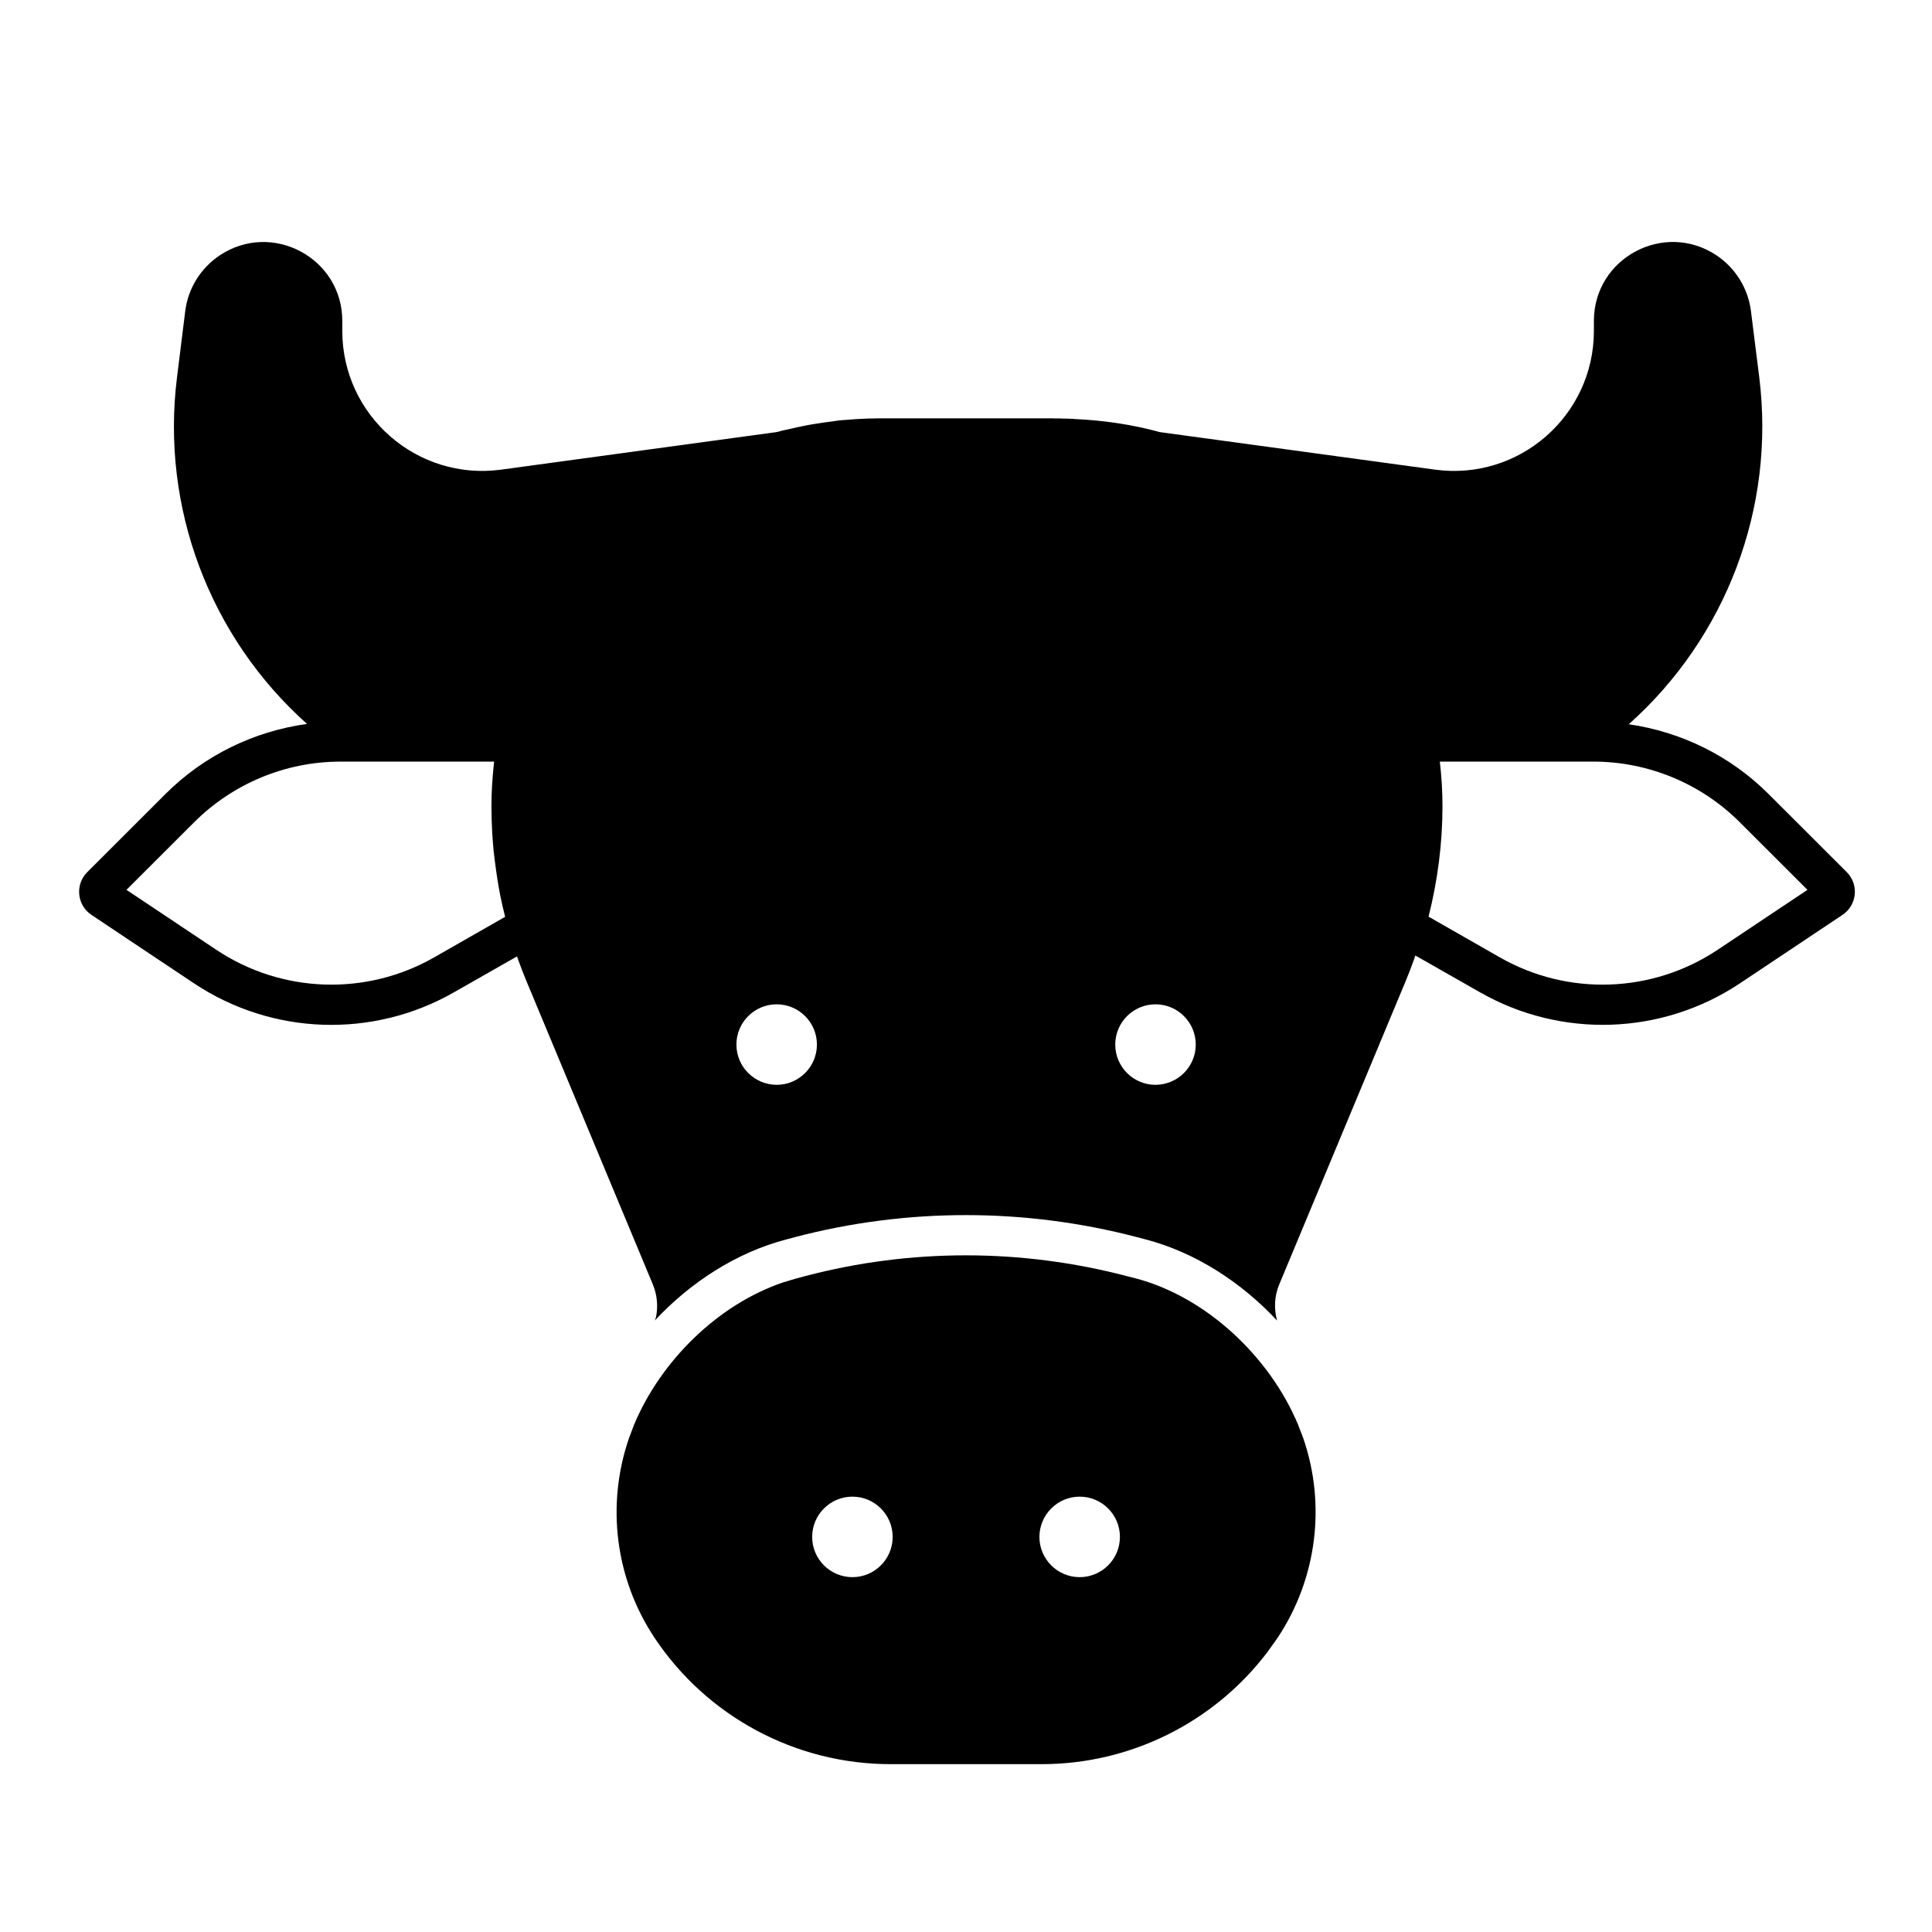 <svg width="24" height="24" viewBox="0 0 24 24" fill="none" xmlns="http://www.w3.org/2000/svg">
<path fill-rule="evenodd" clip-rule="evenodd" d="M1.136 11.365C0.957 11.246 0.929 10.99 1.083 10.835L2.058 9.861C2.535 9.385 3.153 9.084 3.814 8.993C2.605 7.913 1.996 6.305 2.199 4.686L2.301 3.865C2.336 3.583 2.493 3.33 2.73 3.172C3.38 2.739 4.252 3.205 4.252 3.986V4.11C4.252 5.164 5.182 5.976 6.226 5.834L9.643 5.368C9.656 5.365 9.67 5.363 9.683 5.359C9.695 5.356 9.706 5.352 9.718 5.349C9.735 5.344 9.753 5.342 9.77 5.338C9.857 5.317 9.944 5.298 10.033 5.281C10.064 5.275 10.096 5.27 10.128 5.265C10.202 5.253 10.277 5.242 10.352 5.233C10.378 5.23 10.404 5.224 10.43 5.222C10.467 5.218 10.504 5.217 10.541 5.214C10.568 5.212 10.595 5.209 10.622 5.207C10.722 5.201 10.821 5.197 10.922 5.197H13.08C13.097 5.197 13.113 5.199 13.129 5.199L13.13 5.197C13.159 5.197 13.189 5.2 13.218 5.2C13.255 5.201 13.292 5.201 13.328 5.203C13.333 5.203 13.338 5.205 13.342 5.205C13.71 5.221 14.068 5.274 14.409 5.368L17.826 5.834C18.87 5.976 19.8 5.164 19.8 4.11V3.986C19.8 3.205 20.672 2.738 21.323 3.172C21.559 3.33 21.716 3.583 21.751 3.865L21.854 4.686C22.056 6.307 21.444 7.917 20.233 8.997C20.885 9.091 21.495 9.39 21.967 9.861L22.942 10.835C23.096 10.99 23.067 11.246 22.888 11.365L21.613 12.216C20.644 12.861 19.394 12.903 18.384 12.326L17.581 11.869C17.575 11.888 17.57 11.907 17.563 11.926C17.531 12.013 17.498 12.101 17.462 12.187L15.891 15.956C15.831 16.099 15.824 16.257 15.864 16.404C15.42 15.929 14.852 15.559 14.23 15.396L14.123 15.368C12.732 15.004 11.27 15.003 9.879 15.367L9.77 15.396C9.147 15.559 8.579 15.928 8.135 16.403C8.139 16.388 8.147 16.373 8.15 16.358C8.176 16.224 8.163 16.084 8.11 15.956L6.539 12.186C6.503 12.099 6.469 12.012 6.438 11.925C6.433 11.91 6.427 11.896 6.422 11.881L5.641 12.326C4.63 12.904 3.38 12.861 2.411 12.216L1.136 11.365ZM18.632 11.893C19.478 12.376 20.524 12.34 21.335 11.8L22.453 11.054L21.613 10.215C21.131 9.733 20.476 9.461 19.794 9.461L17.886 9.461C17.907 9.642 17.919 9.827 17.919 10.014C17.919 10.478 17.859 10.939 17.746 11.387L18.632 11.893ZM13.854 12.976C13.854 13.252 14.078 13.476 14.354 13.476C14.63 13.475 14.854 13.252 14.854 12.976C14.854 12.7 14.63 12.476 14.354 12.476C14.078 12.476 13.854 12.7 13.854 12.976ZM9.148 12.976C9.148 13.252 9.372 13.475 9.648 13.476C9.924 13.476 10.148 13.252 10.148 12.976C10.148 12.7 9.924 12.476 9.648 12.476C9.372 12.476 9.148 12.7 9.148 12.976ZM2.689 11.8C3.5 12.34 4.547 12.376 5.393 11.893L6.275 11.389C6.252 11.3 6.232 11.211 6.214 11.122C6.187 10.985 6.166 10.847 6.149 10.708L6.148 10.704C6.142 10.66 6.137 10.616 6.132 10.571C6.125 10.504 6.121 10.435 6.116 10.367C6.116 10.365 6.116 10.362 6.115 10.359C6.109 10.245 6.105 10.13 6.105 10.015C6.105 9.925 6.108 9.836 6.113 9.747C6.113 9.74 6.114 9.732 6.115 9.725C6.118 9.663 6.124 9.602 6.13 9.541C6.133 9.514 6.135 9.488 6.138 9.461H4.23C3.548 9.461 2.894 9.733 2.411 10.215L1.571 11.054L2.689 11.8Z" fill="black"/>
<path fill-rule="evenodd" clip-rule="evenodd" d="M8.132 20.347C7.642 19.612 7.528 18.693 7.814 17.864L7.876 17.7C8.206 16.909 8.915 16.205 9.732 15.929L9.897 15.88L10.006 15.851C11.314 15.508 12.688 15.509 13.996 15.852L14.103 15.879C14.988 16.111 15.774 16.856 16.126 17.7L16.189 17.864C16.475 18.693 16.359 19.613 15.869 20.348L15.742 20.526C15.078 21.398 14.043 21.915 12.94 21.915H11.063C9.885 21.915 8.785 21.326 8.132 20.347ZM12.912 19.092C12.912 19.368 13.136 19.592 13.412 19.592C13.688 19.592 13.912 19.368 13.912 19.092C13.912 18.816 13.688 18.592 13.412 18.592C13.136 18.592 12.913 18.816 12.912 19.092ZM10.089 19.092C10.089 19.368 10.313 19.592 10.589 19.592C10.865 19.592 11.089 19.368 11.089 19.092C11.089 18.816 10.865 18.592 10.589 18.592C10.313 18.592 10.089 18.816 10.089 19.092Z" fill="black"/>
</svg>
